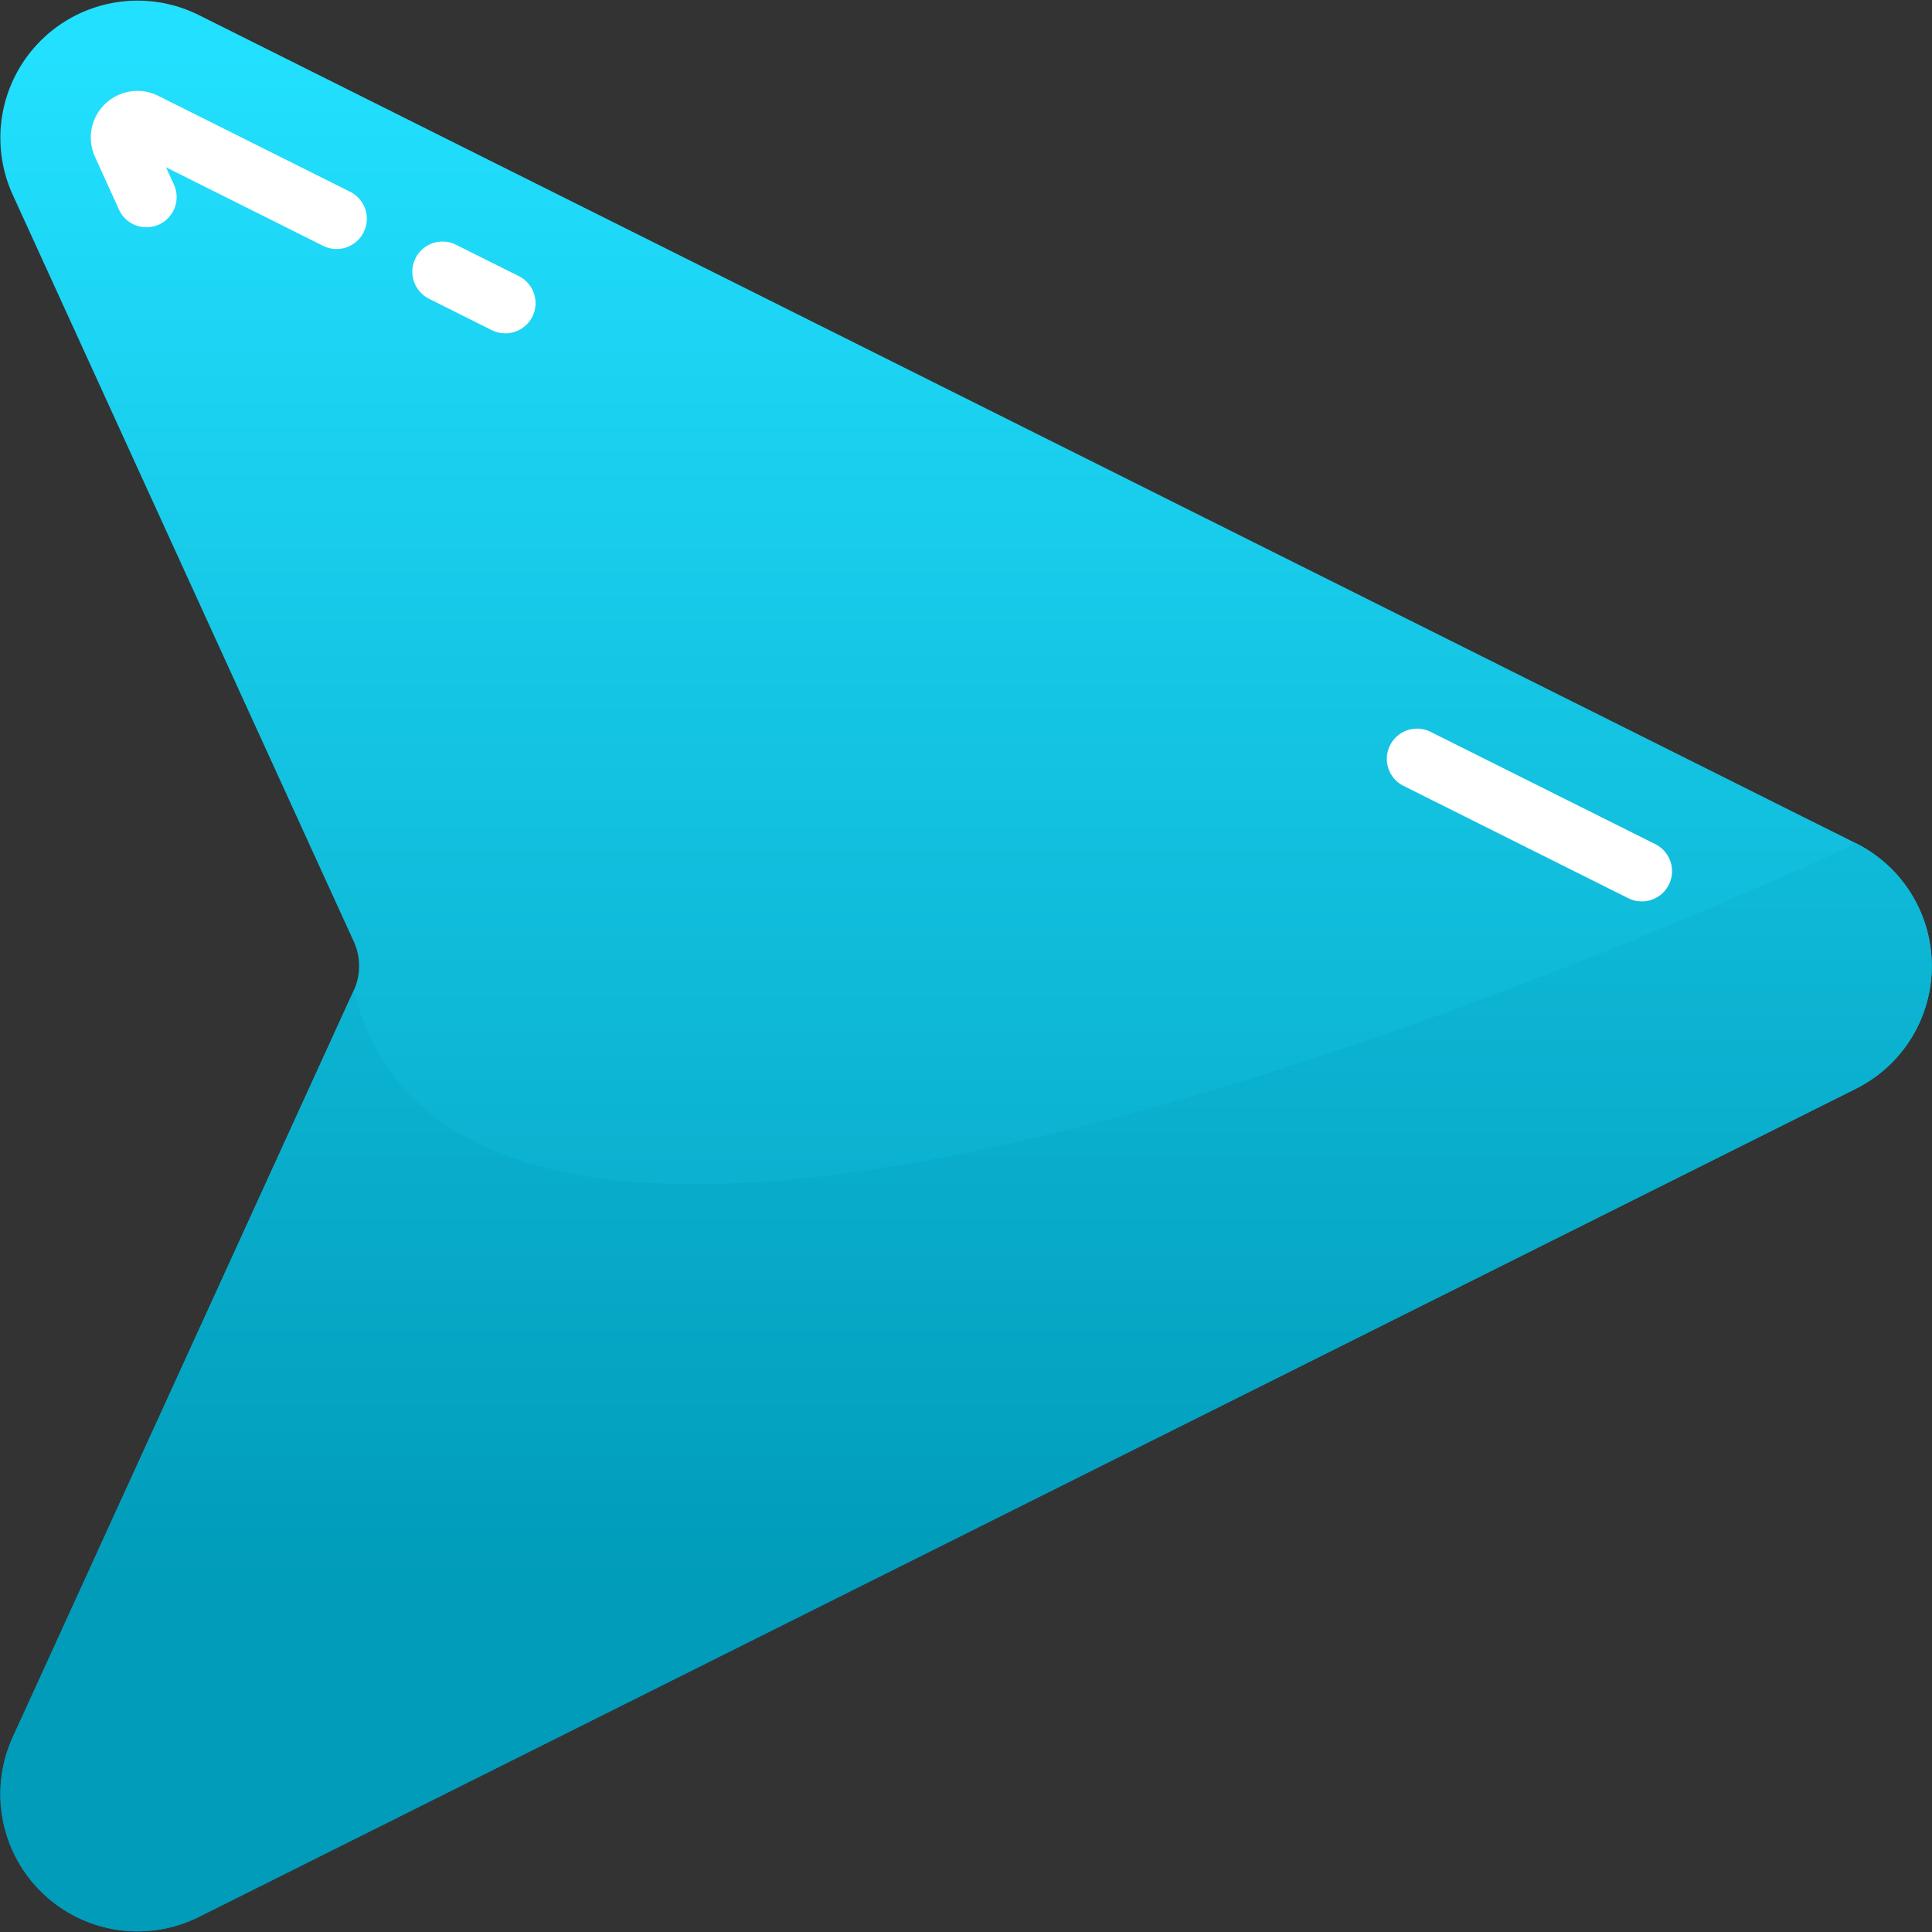 <svg height="512" viewBox="0 0 64 64" width="512" xmlns="http://www.w3.org/2000/svg" xmlns:xlink="http://www.w3.org/1999/xlink"><rect x="0" y="0" width="64" height="64" fill="#333333" stroke="none"/><linearGradient id="linear-gradient" gradientUnits="userSpaceOnUse" x1="31.993" x2="31.993" y1="1.712" y2="56.251"><stop offset="0" stop-color="#22e0ff"/><stop offset="1" stop-color="#009cba"/></linearGradient><linearGradient id="linear-gradient-2" x1="31.993" x2="31.993" xlink:href="#linear-gradient" y1="-3.181" y2="52.702"/><g id="Send"><path d="m.42 57.551 11.3-24.742a1.952 1.952 0 0 0 0-1.618l-11.3-24.742a4.546 4.546 0 0 1 6.169-5.949l54.893 27.435a4.545 4.545 0 0 1 0 8.129l-54.893 27.436a4.546 4.546 0 0 1 -6.169-5.949z" fill="url(#linear-gradient)"/><path d="m11.72 32.809-11.3 24.742a4.546 4.546 0 0 0 6.169 5.949l54.893-27.436a4.545 4.545 0 0 0 0-8.129s-45.645 21.748-49.762 4.874z" fill="url(#linear-gradient-2)"/><g fill="#fff"><path d="m53.937 29.754-7.445-3.721a1 1 0 0 1 .9-1.789l7.445 3.721a1 1 0 1 1 -.9 1.789z"/><path d="m16.293 10.938-2.074-1.038a1 1 0 1 1 .894-1.789l2.074 1.036a1 1 0 0 1 -.894 1.79z"/><path d="m10.7 8.142-5.2-2.6.266.583a1 1 0 0 1 -1.819.831l-.798-1.756a1.544 1.544 0 0 1 2.1-2.022l6.351 3.175a1 1 0 0 1 -.9 1.789z"/></g></g></svg>